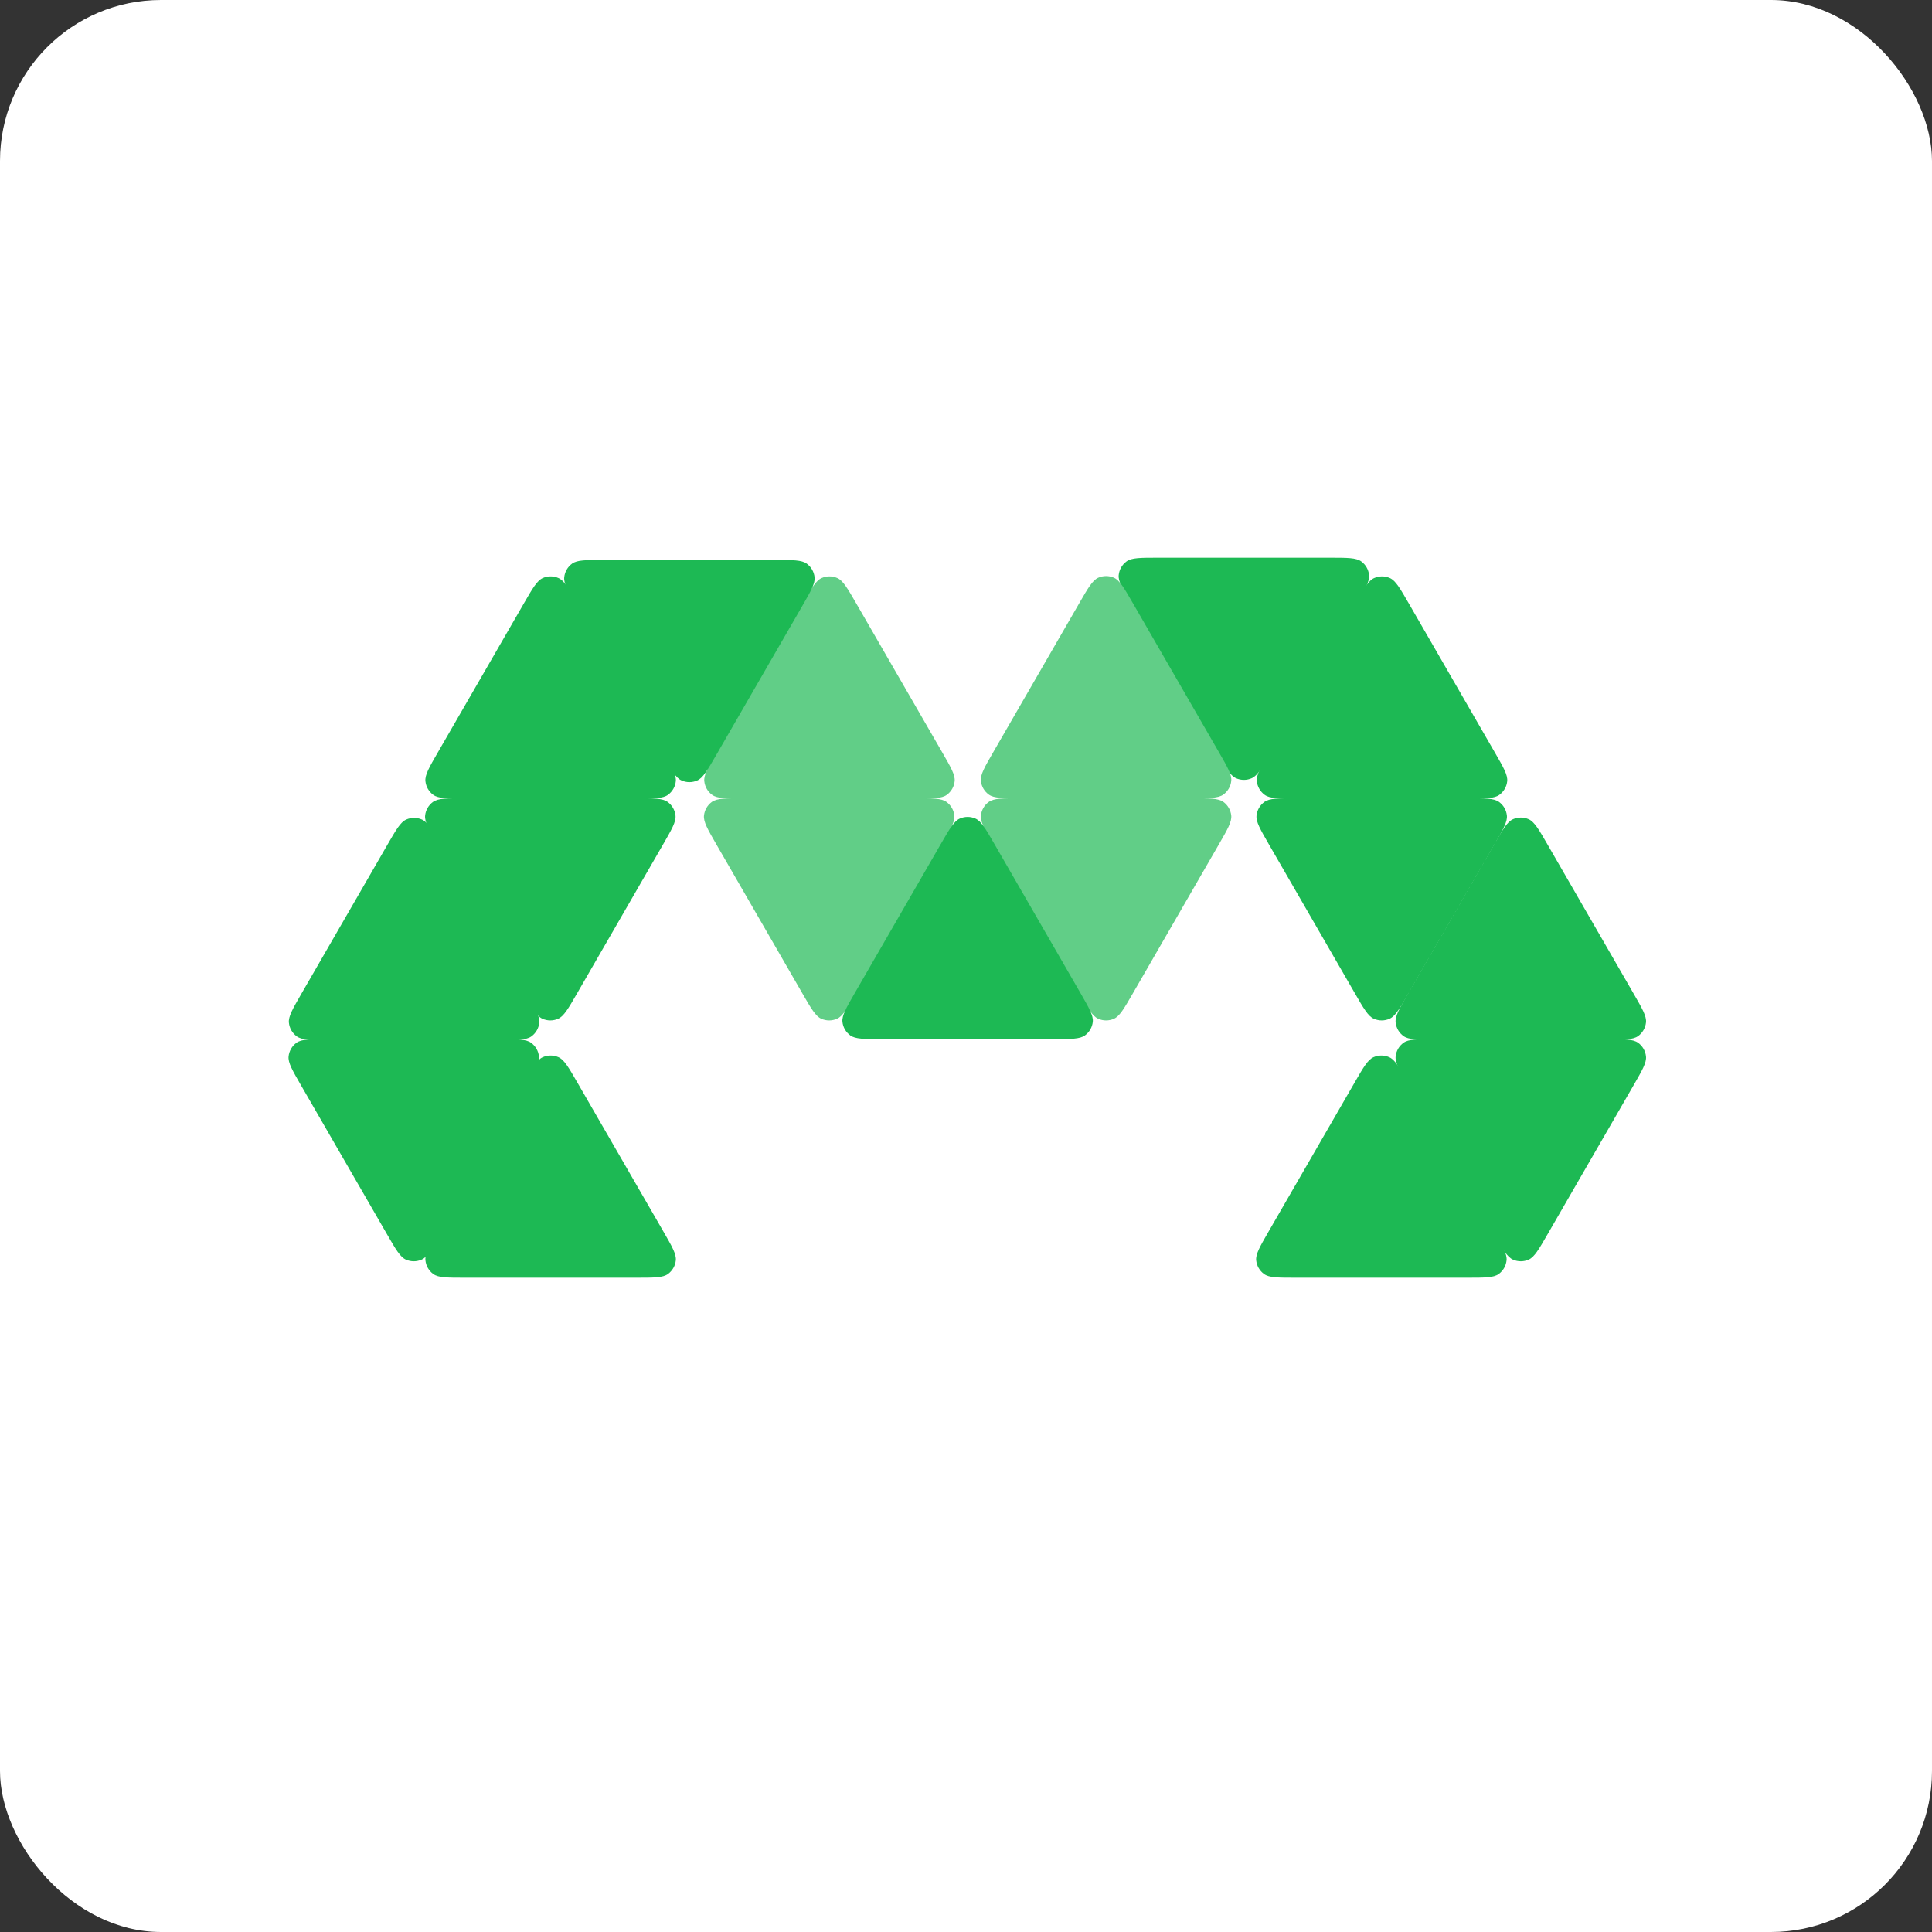 <svg width="3000" height="3000" viewBox="0 0 3000 3000" fill="none" xmlns="http://www.w3.org/2000/svg">
<rect x="0" y="0" width="3000" height="3000" fill="#333333" stroke="none"/>
<rect width="3000" height="3000" rx="250" fill="white"/>
<path d="M601.431 1312C615.072 1288.37 621.893 1276.56 630.798 1272.59C638.565 1269.14 647.435 1269.14 655.202 1272.59C664.107 1276.56 670.928 1288.37 684.569 1312L817.937 1543C831.579 1566.63 838.399 1578.44 837.38 1588.14C836.492 1596.59 832.057 1604.27 825.178 1609.27C817.292 1615 803.651 1615 776.368 1615H509.632C482.349 1615 468.708 1615 460.822 1609.27C453.943 1604.27 449.508 1596.59 448.62 1588.14C447.601 1578.44 454.421 1566.63 468.063 1543L601.431 1312Z" fill="#1DB954"/>
<path d="M1246.43 937C1260.07 913.372 1266.89 901.558 1275.8 897.594C1283.57 894.135 1292.43 894.135 1300.2 897.594C1309.11 901.558 1315.93 913.372 1329.57 937L1462.94 1168C1476.58 1191.63 1483.4 1203.44 1482.38 1213.14C1481.49 1221.59 1477.06 1229.27 1470.18 1234.27C1462.29 1240 1448.65 1240 1421.37 1240H1154.63C1127.35 1240 1113.71 1240 1105.82 1234.27C1098.94 1229.27 1094.51 1221.59 1093.62 1213.14C1092.6 1203.44 1099.42 1191.63 1113.06 1168L1246.43 937Z" fill="#61CE87"/>
<path d="M1420.87 1239.51C1448.16 1239.51 1461.8 1239.51 1469.68 1245.24C1476.56 1250.23 1481 1257.91 1481.89 1266.37C1482.91 1276.06 1476.08 1287.88 1462.44 1311.51L1329.08 1542.51C1315.43 1566.13 1308.61 1577.95 1299.71 1581.91C1291.94 1585.37 1283.07 1585.37 1275.3 1581.91C1266.4 1577.95 1259.58 1566.13 1245.94 1542.51L1112.57 1311.51C1098.93 1287.88 1092.11 1276.06 1093.13 1266.37C1094.01 1257.91 1098.45 1250.23 1105.33 1245.24C1113.21 1239.51 1126.86 1239.51 1154.14 1239.51L1420.87 1239.51Z" fill="#61CE87"/>
<path d="M2103.42 1681C2117.06 1657.37 2123.88 1645.56 2132.79 1641.59C2140.55 1638.14 2149.42 1638.14 2157.19 1641.59C2166.09 1645.56 2172.92 1657.37 2186.56 1681L2319.92 1912C2333.57 1935.63 2340.39 1947.44 2339.37 1957.14C2338.48 1965.59 2334.04 1973.27 2327.17 1978.27C2319.28 1984 2305.64 1984 2278.36 1984H2011.62C1984.34 1984 1970.69 1984 1962.81 1978.27C1955.93 1973.27 1951.5 1965.59 1950.61 1957.14C1949.59 1947.44 1956.41 1935.63 1970.05 1912L2103.42 1681Z" fill="#1DB954"/>
<path d="M813.431 1681C827.072 1657.37 833.893 1645.56 842.798 1641.59C850.565 1638.14 859.435 1638.14 867.202 1641.59C876.107 1645.56 882.928 1657.37 896.569 1681L1029.94 1912C1043.58 1935.63 1050.4 1947.44 1049.38 1957.14C1048.49 1965.59 1044.06 1973.27 1037.18 1978.27C1029.29 1984 1015.65 1984 988.368 1984H721.632C694.349 1984 680.708 1984 672.822 1978.27C665.943 1973.27 661.508 1965.59 660.62 1957.14C659.601 1947.44 666.421 1935.63 680.063 1912L813.431 1681Z" fill="#1DB954"/>
<path d="M2494.87 1613.51C2522.16 1613.51 2535.8 1613.51 2543.68 1619.24C2550.56 1624.23 2555 1631.91 2555.89 1640.37C2556.91 1650.06 2550.08 1661.88 2536.44 1685.51L2403.08 1916.51C2389.43 1940.13 2382.61 1951.95 2373.71 1955.91C2365.94 1959.37 2357.07 1959.37 2349.3 1955.91C2340.4 1951.95 2333.58 1940.13 2319.94 1916.51L2186.57 1685.51C2172.93 1661.88 2166.11 1650.06 2167.13 1640.37C2168.01 1631.91 2172.45 1624.23 2179.33 1619.24C2187.21 1613.51 2200.86 1613.51 2228.14 1613.51L2494.87 1613.51Z" fill="#1DB954"/>
<path d="M2536.44 1542.51C2550.08 1566.13 2556.91 1577.95 2555.89 1587.64C2555 1596.1 2550.56 1603.78 2543.68 1608.78C2535.8 1614.51 2522.16 1614.51 2494.87 1614.51L2228.14 1614.51C2200.86 1614.51 2187.21 1614.51 2179.33 1608.78C2172.45 1603.78 2168.01 1596.1 2167.13 1587.64C2166.11 1577.95 2172.93 1566.13 2186.57 1542.51L2319.94 1311.51C2333.58 1287.88 2340.4 1276.06 2349.3 1272.1C2357.07 1268.64 2365.94 1268.64 2373.71 1272.1C2382.61 1276.06 2389.43 1287.88 2403.08 1311.51L2536.44 1542.51Z" fill="#1DB954"/>
<path d="M2278.87 1239.51C2306.16 1239.51 2319.8 1239.51 2327.68 1245.24C2334.56 1250.23 2339 1257.91 2339.89 1266.37C2340.91 1276.06 2334.08 1287.88 2320.44 1311.51L2187.08 1542.51C2173.43 1566.13 2166.61 1577.95 2157.71 1581.91C2149.94 1585.37 2141.07 1585.37 2133.3 1581.91C2124.4 1577.95 2117.58 1566.13 2103.94 1542.51L1970.57 1311.51C1956.93 1287.88 1950.11 1276.06 1951.13 1266.37C1952.01 1257.91 1956.45 1250.23 1963.33 1245.24C1971.21 1239.51 1984.86 1239.51 2012.14 1239.51L2278.87 1239.51Z" fill="#1DB954"/>
<path d="M2104.43 937C2118.07 913.372 2124.89 901.558 2133.8 897.594C2141.57 894.135 2150.43 894.135 2158.2 897.594C2167.11 901.558 2173.93 913.372 2187.57 937L2320.94 1168C2334.58 1191.63 2341.4 1203.44 2340.38 1213.14C2339.49 1221.59 2335.06 1229.27 2328.18 1234.27C2320.29 1240 2306.65 1240 2279.37 1240H2012.63C1985.35 1240 1971.71 1240 1963.82 1234.27C1956.94 1229.27 1952.51 1221.59 1951.62 1213.14C1950.6 1203.44 1957.42 1191.63 1971.06 1168L2104.43 937Z" fill="#1DB954"/>
<path d="M2064.87 866C2092.16 866 2105.8 866 2113.68 871.729C2120.56 876.727 2125 884.408 2125.89 892.864C2126.91 902.558 2120.08 914.372 2106.44 938L1973.08 1169C1959.43 1192.63 1952.61 1204.44 1943.71 1208.41C1935.94 1211.86 1927.07 1211.86 1919.3 1208.41C1910.4 1204.44 1903.58 1192.63 1889.94 1169L1756.57 938C1742.93 914.372 1736.11 902.558 1737.13 892.864C1738.01 884.408 1742.45 876.727 1749.33 871.729C1757.21 866 1770.86 866 1798.14 866L2064.87 866Z" fill="#1DB954"/>
<path d="M1892.44 1167.51C1906.08 1191.13 1912.91 1202.95 1911.89 1212.64C1911 1221.1 1906.56 1228.78 1899.68 1233.78C1891.8 1239.51 1878.16 1239.51 1850.87 1239.51L1584.14 1239.51C1556.86 1239.51 1543.21 1239.51 1535.33 1233.78C1528.45 1228.78 1524.01 1221.1 1523.13 1212.64C1522.11 1202.95 1528.93 1191.13 1542.57 1167.51L1675.94 936.506C1689.58 912.879 1696.4 901.065 1705.3 897.1C1713.07 893.642 1721.94 893.642 1729.71 897.1C1738.61 901.065 1745.43 912.879 1759.08 936.506L1892.44 1167.51Z" fill="#61CE87"/>
<path d="M1850.87 1239.51C1878.16 1239.51 1891.8 1239.51 1899.68 1245.24C1906.56 1250.23 1911 1257.91 1911.89 1266.37C1912.91 1276.06 1906.08 1287.88 1892.44 1311.51L1759.08 1542.51C1745.43 1566.13 1738.61 1577.95 1729.71 1581.91C1721.94 1585.37 1713.07 1585.37 1705.3 1581.91C1696.4 1577.95 1689.58 1566.13 1675.94 1542.51L1542.57 1311.51C1528.93 1287.88 1522.11 1276.06 1523.13 1266.37C1524.01 1257.91 1528.45 1250.23 1535.33 1245.24C1543.21 1239.51 1556.86 1239.51 1584.14 1239.51L1850.87 1239.51Z" fill="#61CE87"/>
<path d="M775.874 1613.51C803.157 1613.51 816.799 1613.51 824.685 1619.24C831.563 1624.23 835.998 1631.91 836.887 1640.37C837.906 1650.06 831.085 1661.88 817.443 1685.51L684.076 1916.51C670.434 1940.13 663.613 1951.95 654.708 1955.91C646.941 1959.37 638.071 1959.37 630.304 1955.91C621.399 1951.95 614.579 1940.13 600.937 1916.51L467.569 1685.51C453.928 1661.88 447.107 1650.06 448.126 1640.37C449.015 1631.91 453.449 1624.23 460.328 1619.24C468.214 1613.51 481.855 1613.51 509.138 1613.51L775.874 1613.51Z" fill="#1DB954"/>
<path d="M1677.44 1541.51C1691.08 1565.13 1697.91 1576.95 1696.89 1586.64C1696 1595.1 1691.56 1602.78 1684.68 1607.78C1676.8 1613.51 1663.16 1613.51 1635.87 1613.51L1369.14 1613.51C1341.86 1613.51 1328.21 1613.51 1320.33 1607.78C1313.45 1602.78 1309.01 1595.1 1308.13 1586.64C1307.11 1576.95 1313.93 1565.13 1327.57 1541.51L1460.94 1310.51C1474.58 1286.88 1481.4 1275.06 1490.3 1271.1C1498.07 1267.64 1506.94 1267.64 1514.71 1271.1C1523.61 1275.06 1530.43 1286.88 1544.08 1310.51L1677.44 1541.51Z" fill="#1DB954"/>
<path d="M987.874 1239.51C1015.16 1239.51 1028.8 1239.51 1036.68 1245.24C1043.56 1250.23 1048 1257.91 1048.89 1266.37C1049.91 1276.06 1043.08 1287.88 1029.44 1311.51L896.076 1542.51C882.434 1566.13 875.613 1577.95 866.708 1581.91C858.941 1585.37 850.071 1585.37 842.304 1581.91C833.399 1577.95 826.579 1566.13 812.937 1542.51L679.569 1311.51C665.928 1287.88 659.107 1276.06 660.126 1266.37C661.015 1257.91 665.449 1250.23 672.328 1245.24C680.214 1239.51 693.855 1239.51 721.138 1239.51L987.874 1239.51Z" fill="#1DB954"/>
<path d="M895.569 941.506C881.928 917.879 875.107 906.065 876.126 896.37C877.015 887.915 881.449 880.233 888.328 875.236C896.214 869.506 909.855 869.506 937.138 869.506L1203.87 869.506C1231.16 869.506 1244.8 869.506 1252.68 875.236C1259.56 880.233 1264 887.915 1264.89 896.37C1265.91 906.065 1259.08 917.879 1245.44 941.506L1112.08 1172.51C1098.43 1196.13 1091.61 1207.95 1082.71 1211.91C1074.94 1215.37 1066.07 1215.37 1058.3 1211.91C1049.4 1207.95 1042.58 1196.13 1028.94 1172.51L895.569 941.506Z" fill="#1DB954"/>
<path d="M813.431 937C827.072 913.372 833.893 901.558 842.798 897.594C850.565 894.135 859.435 894.135 867.202 897.594C876.107 901.558 882.928 913.372 896.569 937L1029.94 1168C1043.58 1191.63 1050.4 1203.44 1049.38 1213.14C1048.49 1221.59 1044.06 1229.27 1037.18 1234.27C1029.29 1240 1015.65 1240 988.368 1240H721.632C694.349 1240 680.708 1240 672.822 1234.27C665.943 1229.27 661.508 1221.59 660.62 1213.14C659.601 1203.44 666.421 1191.63 680.063 1168L813.431 937Z" fill="#1DB954"/>
</svg>
